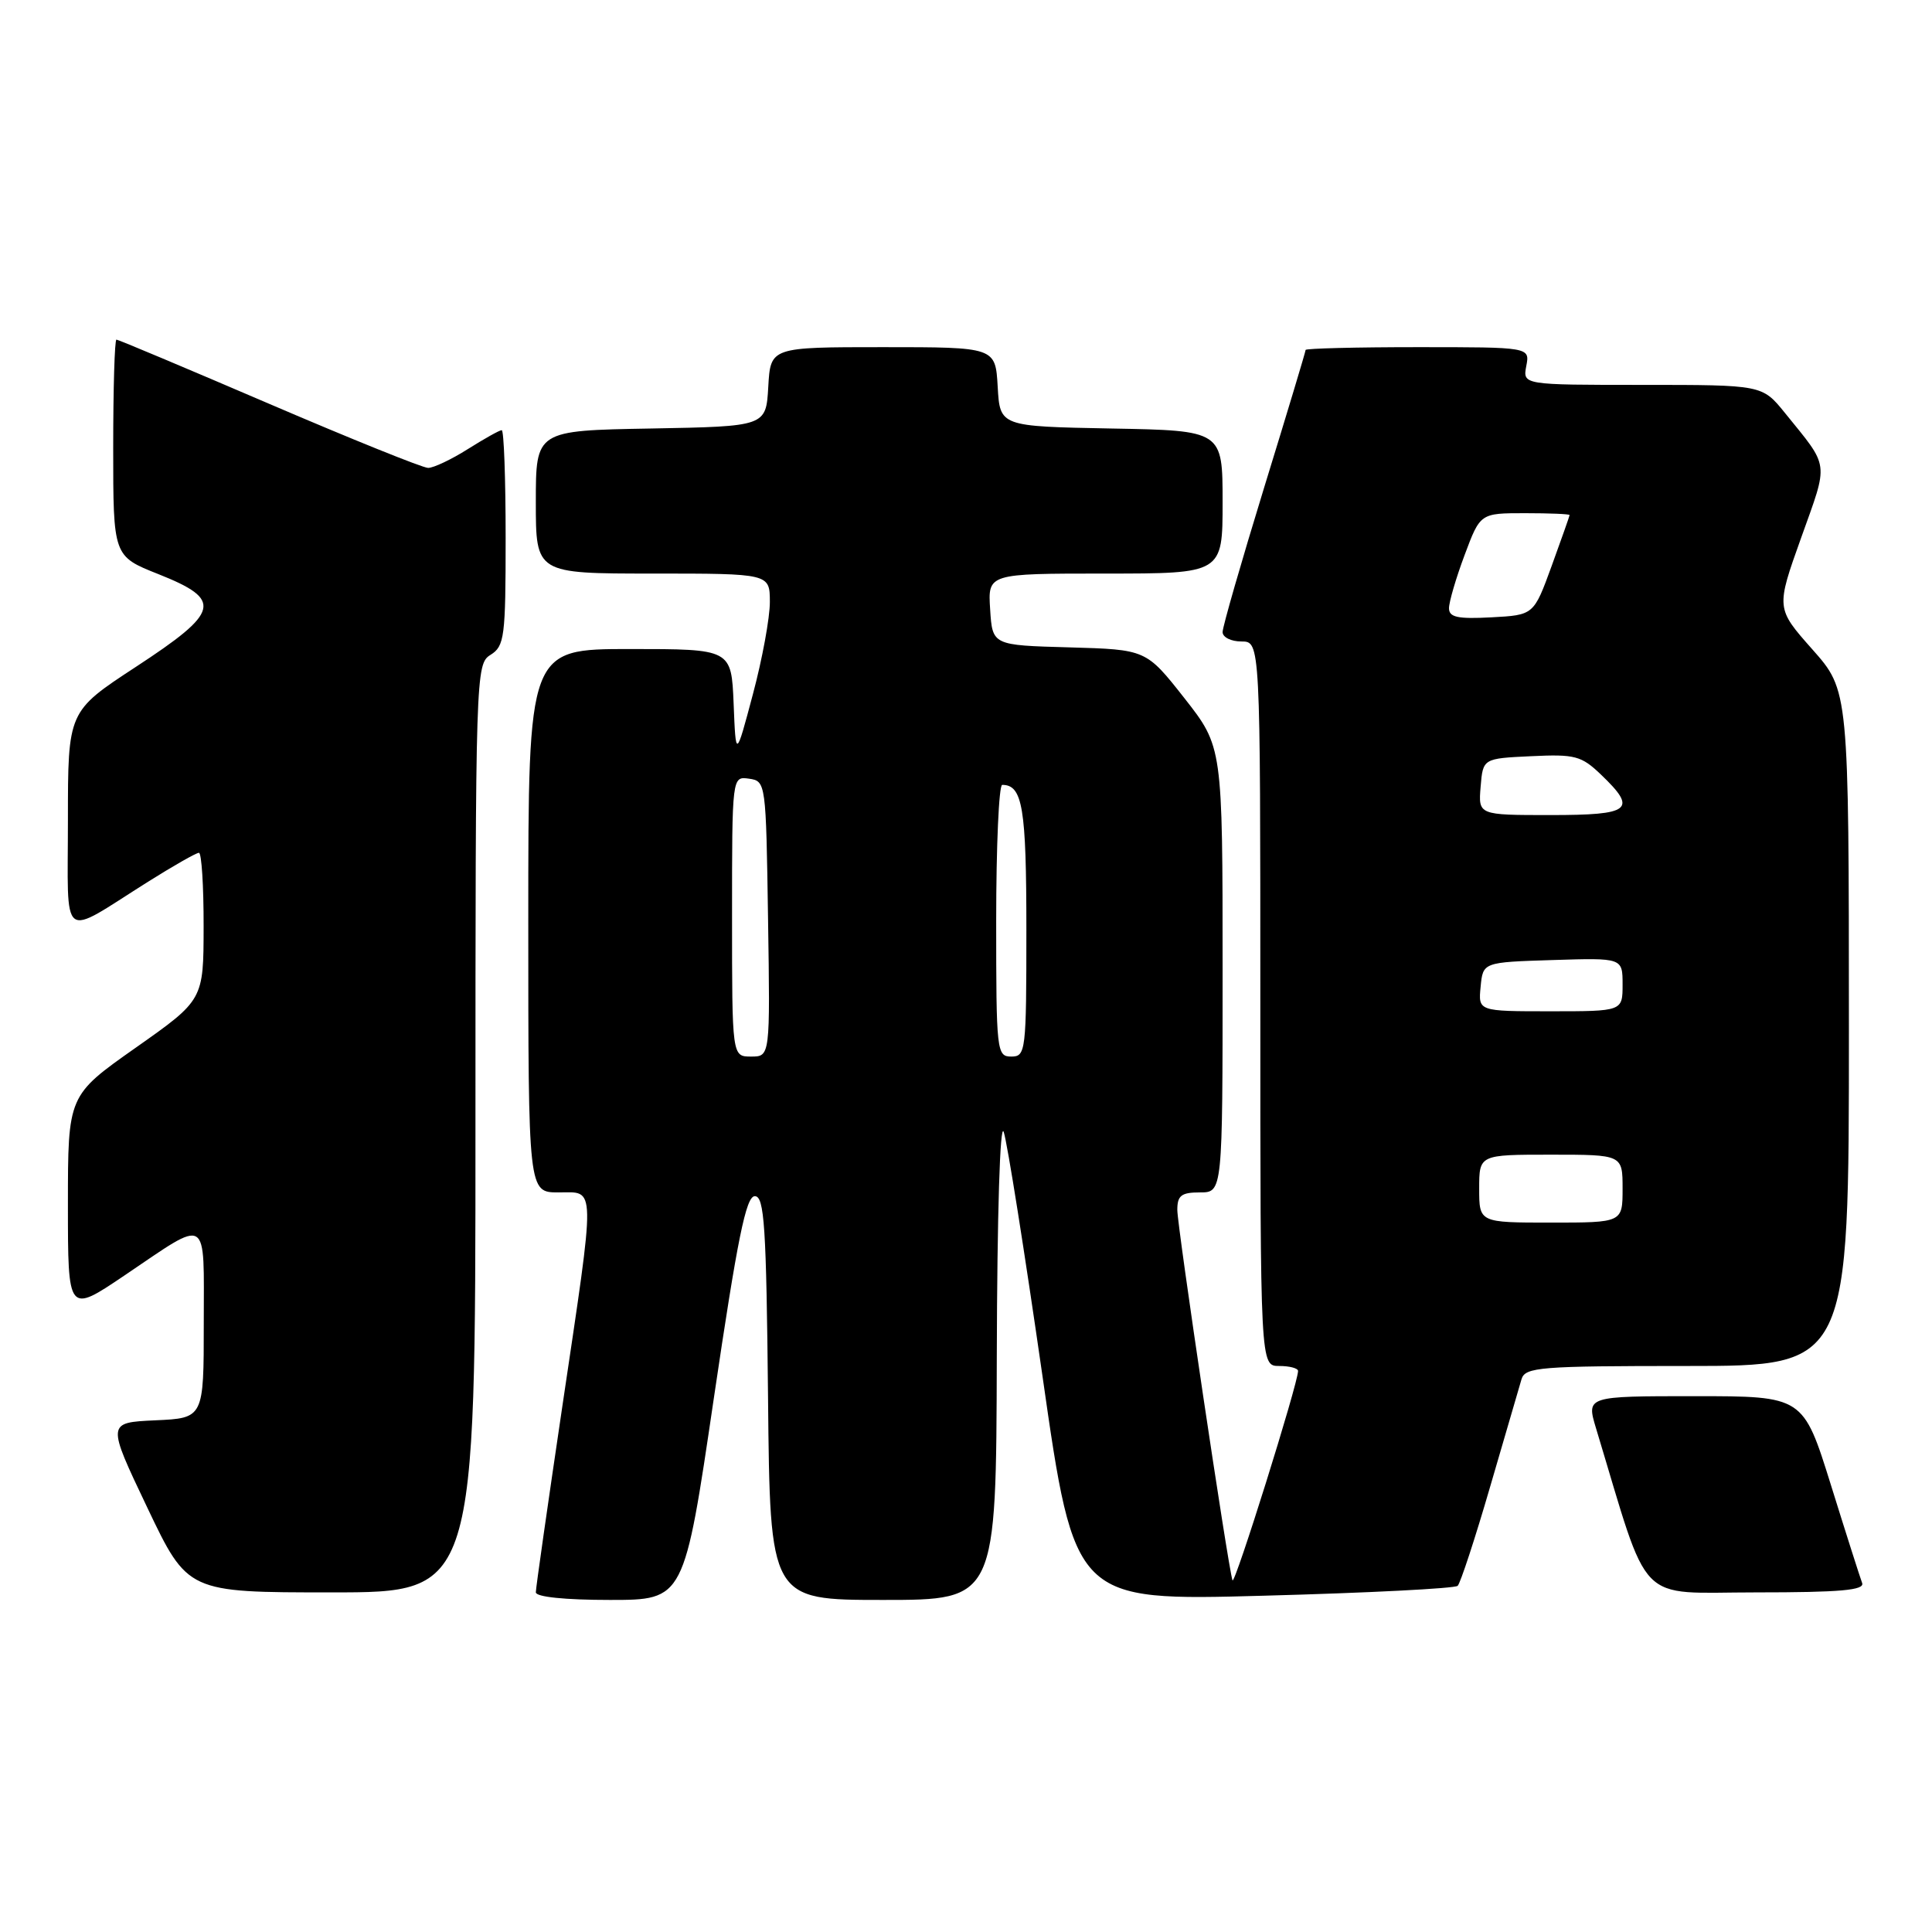 <?xml version="1.0" encoding="UTF-8" standalone="no"?>
<!DOCTYPE svg PUBLIC "-//W3C//DTD SVG 1.1//EN" "http://www.w3.org/Graphics/SVG/1.1/DTD/svg11.dtd" >
<svg xmlns="http://www.w3.org/2000/svg" xmlns:xlink="http://www.w3.org/1999/xlink" version="1.1" viewBox="0 0 256 256">
 <g >
 <path fill="currentColor"
d=" M 94.59 185.25 C 97.72 164.08 98.85 158.50 100.02 158.50 C 101.28 158.50 101.54 162.42 101.77 185.25 C 102.03 212.00 102.03 212.00 117.02 212.00 C 132.00 212.00 132.00 212.00 132.08 179.75 C 132.13 160.75 132.51 148.53 133.00 150.00 C 133.47 151.38 135.77 165.92 138.13 182.31 C 142.40 212.13 142.40 212.13 167.45 211.44 C 181.23 211.07 192.79 210.48 193.15 210.13 C 193.51 209.78 195.45 203.88 197.45 197.00 C 199.45 190.12 201.33 183.71 201.61 182.75 C 202.09 181.15 204.02 181.00 223.57 181.00 C 245.00 181.00 245.00 181.00 244.99 136.25 C 244.98 91.50 244.98 91.50 240.15 86.05 C 235.32 80.60 235.32 80.60 238.67 71.23 C 242.33 60.99 242.47 62.08 236.50 54.70 C 233.50 51.00 233.50 51.00 217.63 51.00 C 201.77 51.00 201.77 51.00 202.24 48.50 C 202.72 46.00 202.72 46.00 187.86 46.00 C 179.69 46.00 173.00 46.17 173.00 46.37 C 173.00 46.58 170.53 54.79 167.50 64.62 C 164.48 74.46 162.00 83.06 162.00 83.75 C 162.00 84.44 163.12 85.00 164.50 85.00 C 167.00 85.00 167.00 85.00 167.00 133.00 C 167.00 181.00 167.00 181.00 169.50 181.00 C 170.88 181.00 172.00 181.30 172.00 181.66 C 172.00 183.29 163.57 210.21 163.31 209.40 C 162.70 207.50 156.00 162.52 156.00 160.32 C 156.00 158.41 156.53 158.00 159.00 158.00 C 162.00 158.00 162.00 158.00 162.00 128.48 C 162.00 98.96 162.00 98.96 156.94 92.51 C 151.87 86.07 151.87 86.07 141.69 85.78 C 131.50 85.50 131.50 85.50 131.20 80.75 C 130.89 76.00 130.89 76.00 146.45 76.00 C 162.00 76.00 162.00 76.00 162.00 66.53 C 162.00 57.05 162.00 57.05 147.25 56.78 C 132.50 56.50 132.50 56.50 132.20 51.25 C 131.90 46.00 131.90 46.00 117.00 46.00 C 102.10 46.00 102.10 46.00 101.80 51.25 C 101.50 56.50 101.50 56.50 86.25 56.78 C 71.00 57.05 71.00 57.05 71.00 66.53 C 71.00 76.00 71.00 76.00 86.50 76.00 C 102.00 76.00 102.00 76.00 102.01 79.75 C 102.02 81.81 101.01 87.33 99.76 92.00 C 97.50 100.50 97.50 100.50 97.21 93.25 C 96.91 86.00 96.91 86.00 83.46 86.00 C 70.00 86.00 70.00 86.00 70.00 122.00 C 70.00 158.00 70.00 158.00 74.00 158.00 C 79.00 158.00 78.97 156.34 74.50 186.43 C 72.58 199.38 71.00 210.43 71.00 210.99 C 71.00 211.60 74.86 212.00 80.82 212.00 C 90.65 212.00 90.65 212.00 94.59 185.25 Z  M 63.00 149.51 C 63.00 89.10 63.04 87.99 65.00 86.77 C 66.85 85.61 67.00 84.44 67.00 71.26 C 67.00 63.42 66.77 57.00 66.48 57.00 C 66.19 57.00 64.18 58.13 62.00 59.50 C 59.82 60.88 57.45 62.00 56.73 62.00 C 56.02 62.00 46.53 58.17 35.65 53.50 C 24.77 48.83 15.67 45.00 15.43 45.00 C 15.19 45.00 15.00 51.46 15.00 59.35 C 15.00 73.70 15.00 73.70 21.00 76.08 C 29.57 79.49 29.18 81.05 17.98 88.38 C 9.00 94.26 9.00 94.26 9.00 108.66 C 9.00 125.17 7.82 124.26 19.61 116.84 C 22.97 114.73 26.00 113.00 26.36 113.00 C 26.71 113.00 26.99 117.39 26.98 122.75 C 26.97 132.50 26.97 132.50 17.98 138.83 C 9.00 145.15 9.00 145.15 9.00 159.61 C 9.00 174.06 9.00 174.06 16.50 169.00 C 27.83 161.35 27.00 160.85 27.00 175.35 C 27.00 187.91 27.00 187.91 20.57 188.20 C 14.15 188.50 14.15 188.50 19.51 199.75 C 24.87 211.00 24.87 211.00 43.93 211.00 C 63.00 211.00 63.00 211.00 63.00 149.51 Z  M 246.74 209.75 C 246.48 209.06 244.61 203.21 242.60 196.75 C 238.93 185.00 238.93 185.00 224.56 185.00 C 210.20 185.00 210.20 185.00 211.48 189.25 C 218.72 213.16 216.61 211.00 232.67 211.00 C 243.89 211.00 247.11 210.71 246.74 209.75 Z  M 196.00 157.50 C 196.00 153.00 196.00 153.00 205.50 153.00 C 215.00 153.00 215.00 153.00 215.00 157.50 C 215.00 162.00 215.00 162.00 205.50 162.00 C 196.00 162.00 196.00 162.00 196.00 157.50 Z  M 97.00 121.43 C 97.00 102.86 97.00 102.86 99.25 103.18 C 101.48 103.50 101.50 103.68 101.77 121.75 C 102.05 140.00 102.05 140.00 99.52 140.00 C 97.00 140.00 97.00 140.00 97.00 121.43 Z  M 132.00 122.00 C 132.00 112.10 132.36 104.00 132.80 104.00 C 135.50 104.00 136.00 107.02 136.00 123.20 C 136.00 139.33 135.92 140.00 134.00 140.00 C 132.07 140.00 132.00 139.33 132.00 122.00 Z  M 196.19 130.75 C 196.50 127.50 196.50 127.50 205.75 127.21 C 215.00 126.92 215.00 126.92 215.00 130.46 C 215.00 134.00 215.00 134.00 205.44 134.00 C 195.87 134.00 195.87 134.00 196.19 130.75 Z  M 196.19 104.25 C 196.50 100.50 196.50 100.50 202.89 100.20 C 208.70 99.92 209.54 100.15 212.14 102.64 C 217.01 107.30 216.13 108.00 205.44 108.00 C 195.88 108.00 195.88 108.00 196.19 104.25 Z  M 192.00 80.59 C 192.00 79.76 192.93 76.58 194.07 73.54 C 196.14 68.00 196.14 68.00 202.07 68.00 C 205.33 68.00 207.99 68.11 207.98 68.25 C 207.97 68.39 206.90 71.42 205.60 75.00 C 203.23 81.50 203.23 81.50 197.62 81.80 C 193.14 82.04 192.00 81.79 192.00 80.59 Z "/>
</g>
</svg>